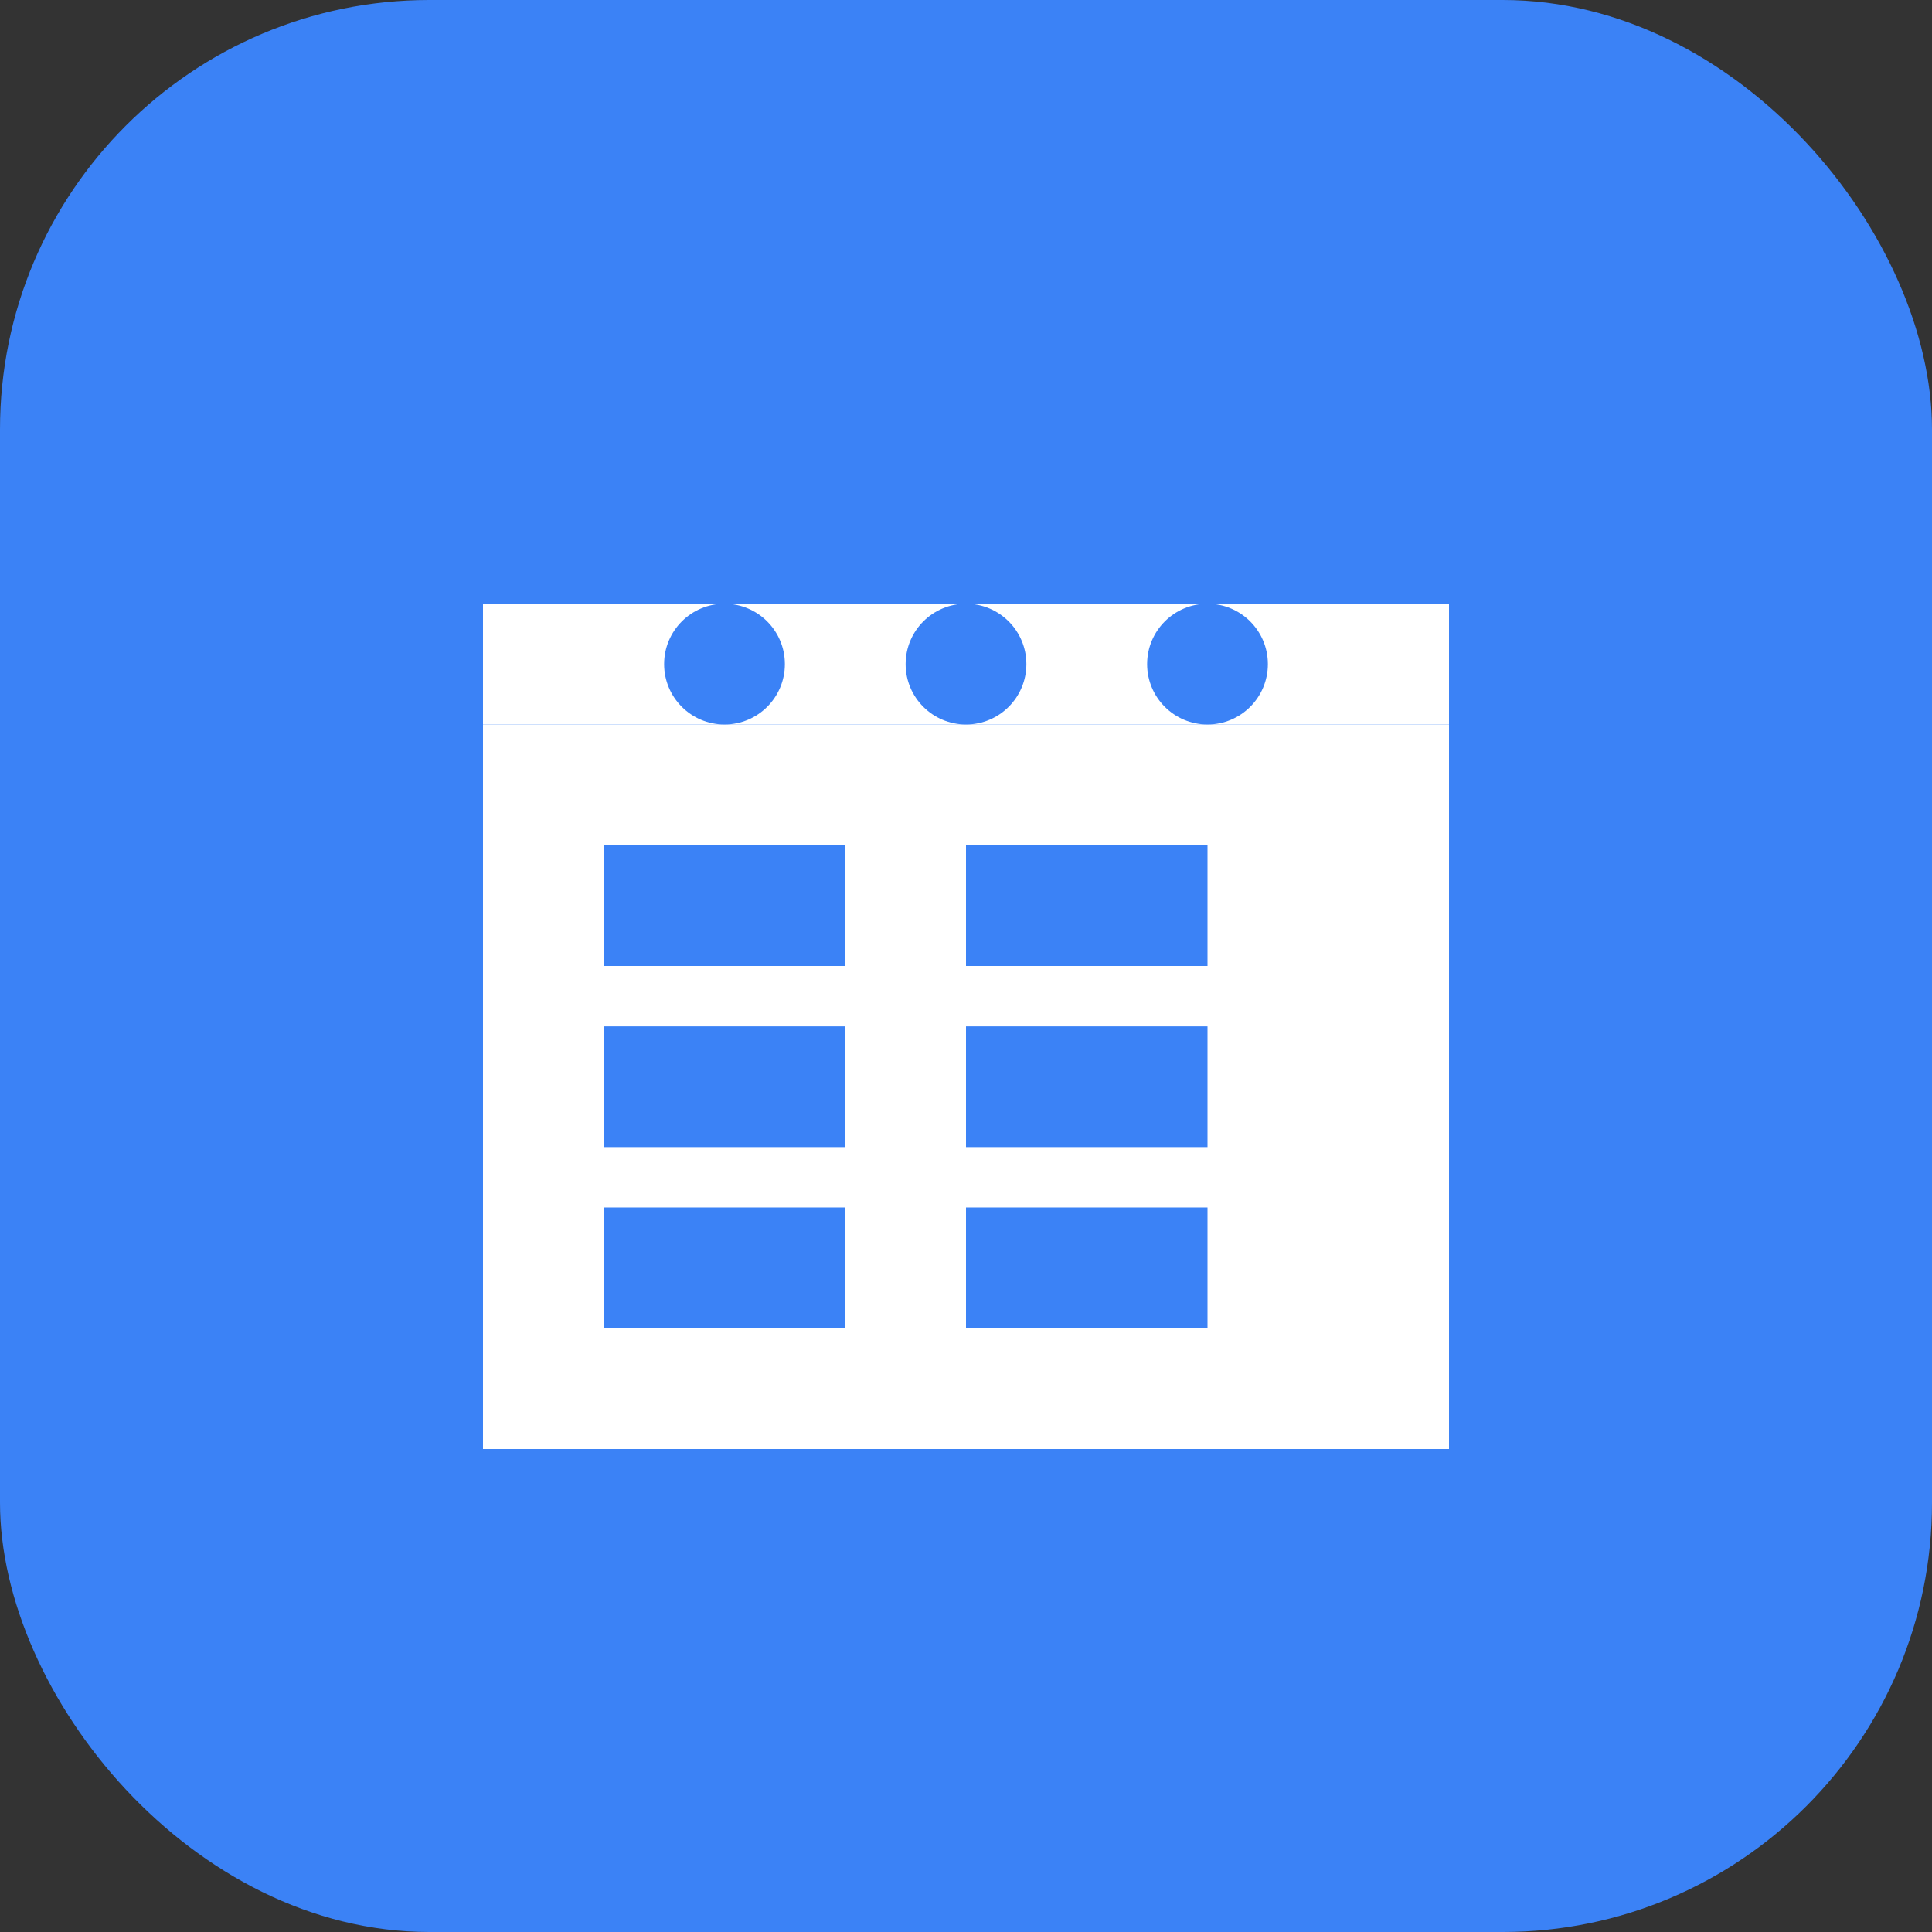 <svg width="180" height="180" viewBox="0 0 180 180" fill="none" xmlns="http://www.w3.org/2000/svg">
  <rect x="0" y="0" width="180" height="180" fill="#333333" stroke="none"/>
  <rect width="180" height="180" rx="40" fill="#3b82f6"/>
  <path d="M45 67.5h90v67.5H45V67.5z" fill="white"/>
  <path d="M56.25 78.75h22.5v11.25h-22.5v-11.25z" fill="#3b82f6"/>
  <path d="M56.25 95.625h22.5v11.25h-22.5v-11.25z" fill="#3b82f6"/>
  <path d="M56.25 112.5h22.5v11.25h-22.5v-11.25z" fill="#3b82f6"/>
  <path d="M90 78.75h22.5v11.25H90v-11.25z" fill="#3b82f6"/>
  <path d="M90 95.625h22.5v11.25H90v-11.25z" fill="#3b82f6"/>
  <path d="M90 112.5h22.5v11.25H90v-11.25z" fill="#3b82f6"/>
  <path d="M45 56.25h90v11.25H45v-11.25z" fill="white"/>
  <circle cx="67.5" cy="61.875" r="5.625" fill="#3b82f6"/>
  <circle cx="90" cy="61.875" r="5.625" fill="#3b82f6"/>
  <circle cx="112.5" cy="61.875" r="5.625" fill="#3b82f6"/>
</svg>
